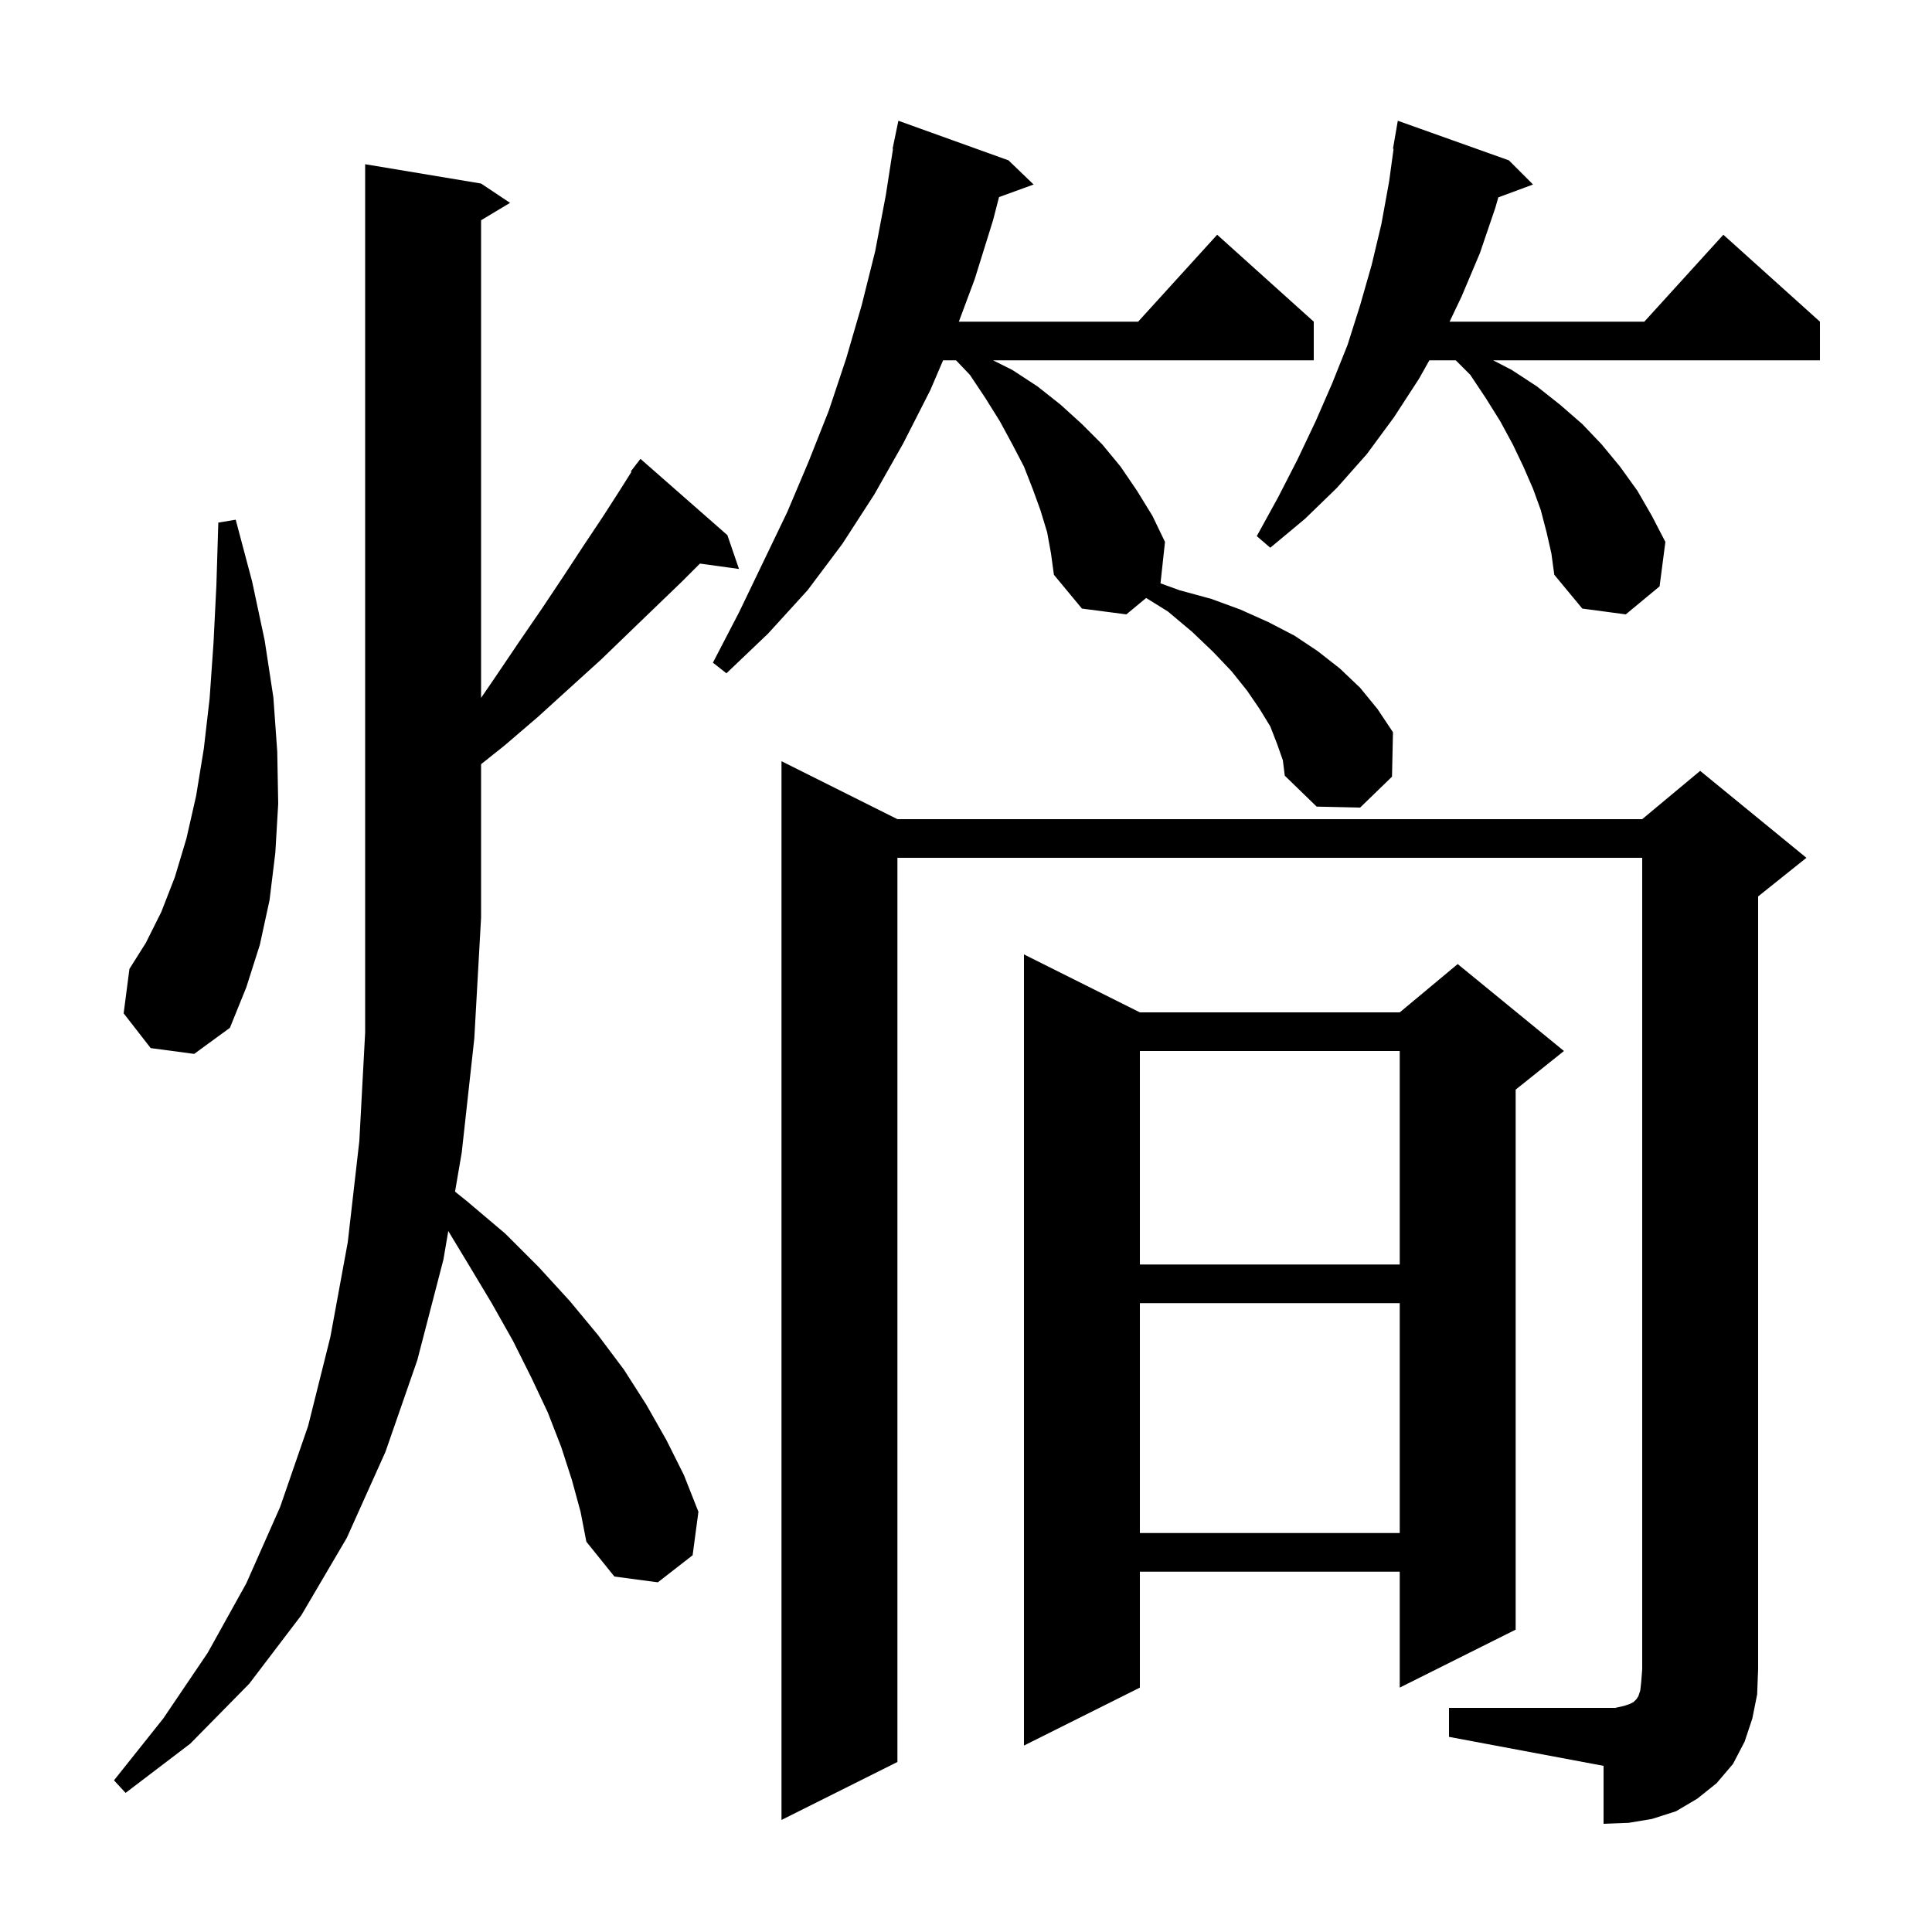 <svg xmlns="http://www.w3.org/2000/svg" xmlns:xlink="http://www.w3.org/1999/xlink" version="1.1" baseProfile="full" viewBox="0 0 200 200" width="200" height="200">
<g fill="black">
<path d="M 150.0 176.8 L 167.2 176.8 L 168.1 176.6 L 168.7 176.4 L 169.1 176.2 L 169.4 175.9 L 169.6 175.6 L 169.8 175.0 L 169.9 174.1 L 170.0 172.8 L 170.0 88.8 L 92.9 88.8 L 92.9 182.4 L 80.9 188.4 L 80.9 78.8 L 92.9 84.8 L 170.0 84.8 L 176.0 79.8 L 187.0 88.8 L 182.0 92.8 L 182.0 172.8 L 181.9 175.4 L 181.4 177.9 L 180.6 180.3 L 179.4 182.6 L 177.7 184.6 L 175.7 186.2 L 173.5 187.5 L 171.0 188.3 L 168.6 188.7 L 166.0 188.8 L 166.0 182.8 L 150.0 179.8 Z M 59.2 153.2 L 58.1 149.8 L 56.7 146.2 L 55.0 142.6 L 53.1 138.8 L 50.9 134.9 L 48.5 130.9 L 46.407 127.438 L 45.9 130.4 L 43.2 140.8 L 39.9 150.3 L 35.9 159.2 L 31.2 167.2 L 25.8 174.3 L 19.7 180.5 L 13.0 185.6 L 11.8 184.3 L 16.9 177.9 L 21.5 171.1 L 25.5 163.9 L 29.0 156.0 L 31.9 147.6 L 34.2 138.4 L 36.0 128.6 L 37.2 118.1 L 37.8 106.9 L 37.8 17.0 L 49.8 19.0 L 52.8 21.0 L 49.8 22.8 L 49.8 72.246 L 51.2 70.2 L 53.7 66.5 L 56.1 63.0 L 58.3 59.7 L 60.4 56.5 L 62.4 53.5 L 64.2 50.7 L 65.368 48.845 L 65.3 48.8 L 65.831 48.11 L 65.9 48.0 L 65.91 48.008 L 66.3 47.5 L 75.3 55.4 L 76.5 58.9 L 72.458 58.342 L 70.6 60.2 L 67.9 62.8 L 65.1 65.5 L 62.2 68.3 L 59.0 71.2 L 55.7 74.2 L 52.2 77.2 L 49.8 79.108 L 49.8 95.0 L 49.1 107.5 L 47.8 119.3 L 47.105 123.358 L 48.4 124.4 L 52.3 127.7 L 55.8 131.2 L 59.0 134.7 L 61.9 138.2 L 64.6 141.8 L 66.9 145.4 L 69.0 149.1 L 70.8 152.7 L 72.3 156.5 L 71.7 161.0 L 68.1 163.8 L 63.6 163.2 L 60.7 159.6 L 60.1 156.5 Z M 118.0 104.8 L 144.9 104.8 L 150.9 99.8 L 161.9 108.8 L 156.9 112.8 L 156.9 168.7 L 144.9 174.7 L 144.9 162.7 L 118.0 162.7 L 118.0 174.7 L 106.0 180.7 L 106.0 98.8 Z M 118.0 134.9 L 118.0 158.7 L 144.9 158.7 L 144.9 134.9 Z M 118.0 108.8 L 118.0 130.9 L 144.9 130.9 L 144.9 108.8 Z M 15.6 108.5 L 12.8 104.9 L 13.4 100.3 L 15.1 97.6 L 16.7 94.4 L 18.1 90.8 L 19.3 86.8 L 20.3 82.4 L 21.1 77.5 L 21.7 72.3 L 22.1 66.6 L 22.4 60.6 L 22.6 54.1 L 24.4 53.8 L 26.1 60.2 L 27.4 66.3 L 28.3 72.2 L 28.7 77.8 L 28.8 83.2 L 28.5 88.3 L 27.9 93.2 L 26.9 97.8 L 25.5 102.2 L 23.8 106.4 L 20.1 109.1 Z M 132.2 77.0 L 131.5 75.2 L 130.4 73.4 L 129.1 71.5 L 127.5 69.5 L 125.6 67.5 L 123.4 65.4 L 120.9 63.3 L 118.649 61.903 L 116.6 63.6 L 112.0 63.0 L 109.1 59.5 L 108.8 57.3 L 108.4 55.1 L 107.7 52.8 L 106.9 50.6 L 106.0 48.3 L 104.8 46.0 L 103.5 43.6 L 102.0 41.2 L 100.4 38.8 L 98.968 37.3 L 97.629 37.3 L 96.3 40.4 L 93.5 45.9 L 90.5 51.2 L 87.2 56.3 L 83.6 61.1 L 79.5 65.6 L 75.2 69.7 L 73.8 68.6 L 76.5 63.4 L 81.5 53.0 L 83.7 47.8 L 85.8 42.5 L 87.6 37.1 L 89.2 31.6 L 90.6 26.0 L 91.7 20.2 L 92.444 15.404 L 92.4 15.4 L 92.579 14.533 L 92.6 14.4 L 92.607 14.401 L 93.0 12.5 L 104.4 16.6 L 107.0 19.1 L 103.419 20.402 L 102.8 22.8 L 100.9 28.9 L 99.259 33.3 L 117.818 33.3 L 126.0 24.3 L 136.0 33.3 L 136.0 37.3 L 102.8 37.3 L 104.8 38.3 L 107.4 40.0 L 109.8 41.9 L 112.0 43.9 L 114.1 46.0 L 116.0 48.3 L 117.7 50.8 L 119.3 53.4 L 120.6 56.1 L 120.134 60.385 L 122.1 61.1 L 125.4 62.0 L 128.4 63.1 L 131.3 64.4 L 134.0 65.8 L 136.4 67.4 L 138.7 69.2 L 140.8 71.2 L 142.6 73.4 L 144.2 75.8 L 144.1 80.4 L 140.8 83.6 L 136.3 83.5 L 133.0 80.3 L 132.8 78.7 Z M 160.1 55.1 L 159.5 52.8 L 158.7 50.6 L 157.7 48.3 L 156.6 46.0 L 155.3 43.6 L 153.8 41.2 L 152.2 38.8 L 150.7 37.3 L 147.966 37.3 L 146.9 39.2 L 144.3 43.2 L 141.5 47.0 L 138.4 50.5 L 135.1 53.7 L 131.5 56.7 L 130.1 55.5 L 132.3 51.5 L 134.3 47.6 L 136.2 43.6 L 137.9 39.7 L 139.5 35.7 L 140.8 31.6 L 142.0 27.4 L 143.0 23.2 L 143.8 18.8 L 144.263 15.406 L 144.2 15.4 L 144.7 12.5 L 156.2 16.6 L 158.7 19.1 L 155.105 20.431 L 154.8 21.5 L 153.2 26.2 L 151.3 30.7 L 150.059 33.3 L 170.218 33.3 L 178.4 24.3 L 188.4 33.3 L 188.4 37.3 L 154.571 37.3 L 156.5 38.3 L 159.1 40.0 L 161.5 41.9 L 163.8 43.9 L 165.8 46.0 L 167.7 48.3 L 169.5 50.8 L 171.0 53.4 L 172.4 56.1 L 171.8 60.7 L 168.3 63.6 L 163.8 63.0 L 160.9 59.5 L 160.6 57.3 Z " />
</g>
</svg>
